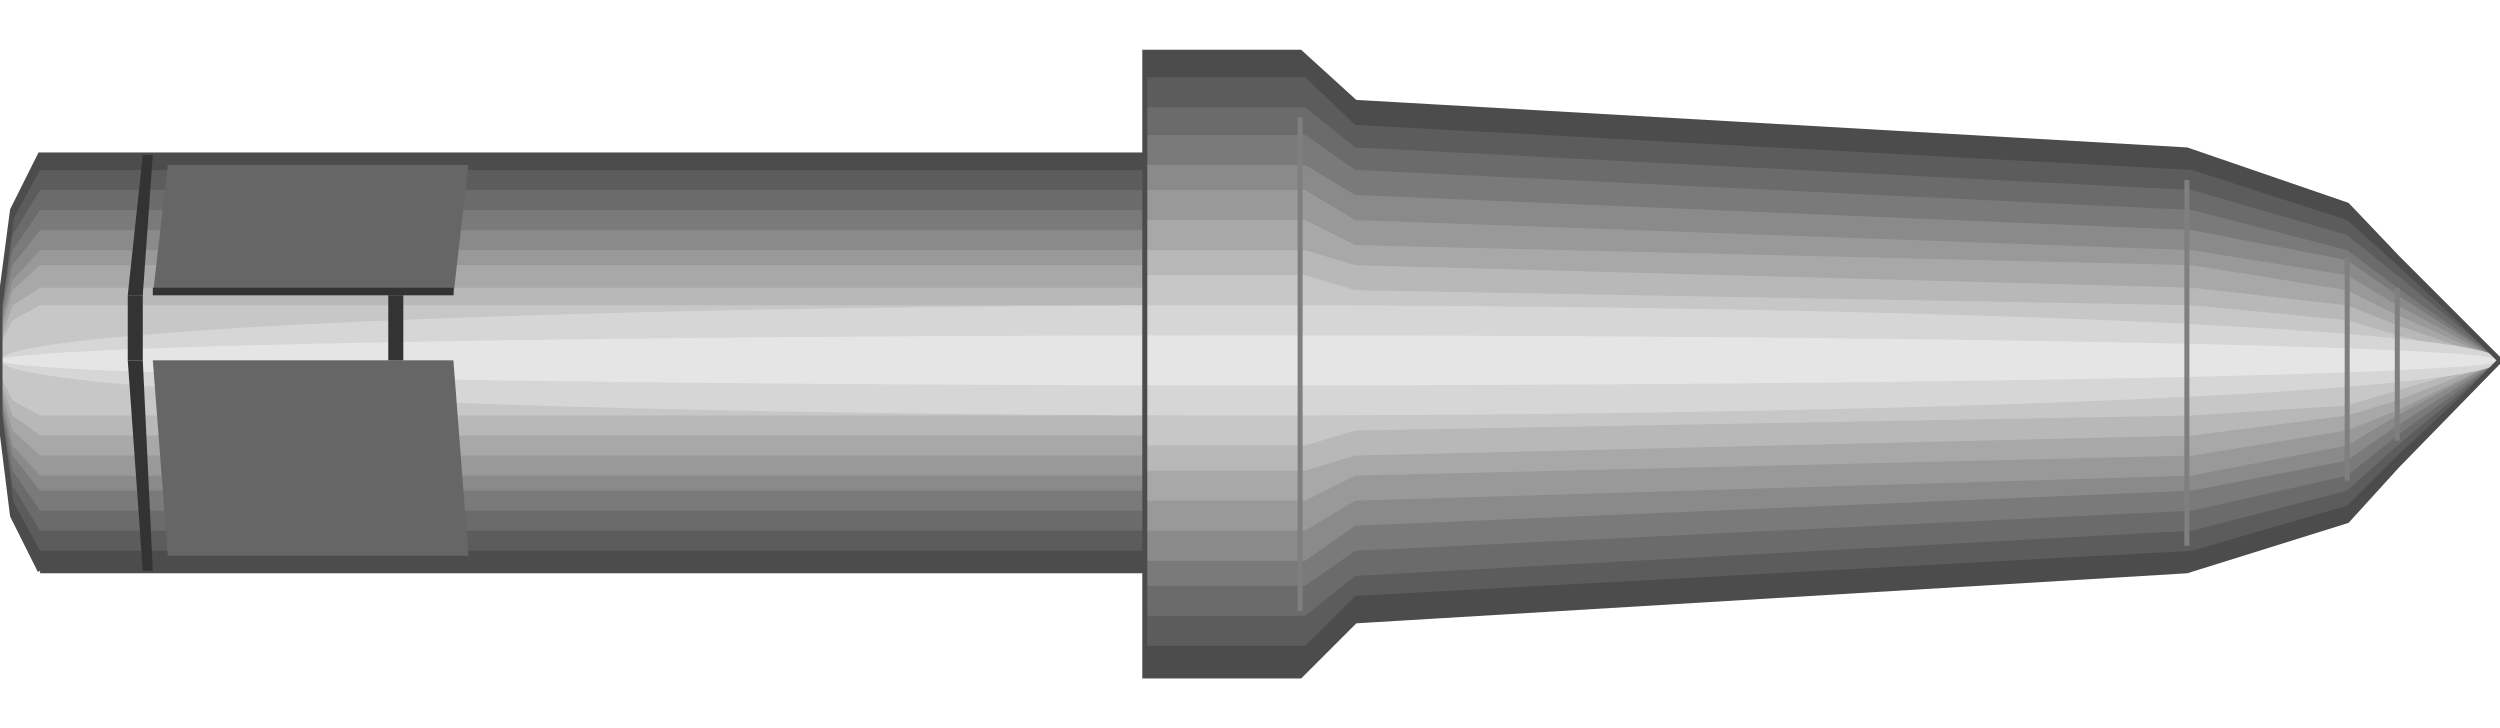 <!DOCTYPE svg PUBLIC "-//W3C//DTD SVG 20000303 Stylable//EN" "http://www.w3.org/TR/2000/03/WD-SVG-20000303/DTD/svg-20000303-stylable.dtd"><svg xmlns="http://www.w3.org/2000/svg" width="999px" height="291px" viewBox="0 0 998 249"><path style="fill:#4c4c4c" d="M16,207 l-11,-22 -5,-40 0,-44 5,-38 11,-22 441,0 0,-41 62,0 22,20 332,19 64,22 20,21 41,41 -41,42 -20,22 -64,20 -332,20 -22,22 -62,0 0,-42 -441,0z" /><path style="fill:#5c5c5c" d="M16,199 l-11,-20 -5,-36 0,-40 5,-36 11,-20 441,0 0,-37 64,0 20,19 334,18 62,20 20,18 41,38 -41,38 -20,20 -62,18 -334,18 -20,20 -64,0 0,-38 -441,0z" /><path style="fill:#6b6b6b" d="M16,191 l-11,-18 -5,-32 0,-36 5,-32 11,-18 441,0 0,-33 64,0 20,16 334,17 62,18 20,16 41,34 -41,34 -20,18 -62,16 -334,18 -20,16 -64,0 0,-34 -441,0z" /><path style="fill:#7a7a7a" d="M16,183 l-11,-16 -5,-28 0,-32 5,-28 11,-16 441,0 0,-30 64,0 20,14 334,16 62,16 20,15 41,29 -41,30 -20,16 -62,14 -334,16 -20,14 -64,0 0,-30 -441,0z" /><path style="fill:#8a8a8a" d="M16,175 l-11,-14 -5,-24 0,-28 5,-24 11,-14 441,0 0,-26 64,0 20,12 334,14 62,12 20,14 41,26 -41,26 -20,14 -62,12 -334,14 -20,14 -64,0 0,-28 -441,0z" /><path style="fill:#999" d="M16,169 l-11,-12 -5,-22 0,-24 5,-20 11,-12 441,0 0,-24 64,0 20,12 334,12 62,10 20,12 41,22 -41,22 -20,12 -62,12 -334,10 -20,12 -64,0 0,-22 -441,0z" /><path style="fill:#a8a8a8" d="M16,161 l-11,-10 -5,-18 0,-20 5,-18 11,-10 441,0 0,-18 64,0 20,10 334,8 62,10 20,10 41,18 -41,20 -20,8 -62,10 -334,8 -20,10 -64,0 0,-18 -441,0z" /><path style="fill:#b8b8b8" d="M16,153 l-11,-8 -5,-14 0,-15 5,-15 11,-7 441,0 0,-15 64,0 20,6 334,9 62,7 20,8 41,14 -41,16 -20,6 -62,8 -334,8 -20,6 -64,0 0,-14 -441,0z" /><path style="fill:#c7c7c7" d="M16,145 l-11,-6 -5,-10 0,-12 5,-10 11,-6 441,0 0,-12 64,0 20,6 334,6 62,6 20,6 41,10 -41,12 -20,6 -62,4 -334,6 -20,6 -64,0 0,-12 -441,0z" /><ellipse style="fill:#d6d6d6" cx="499" cy="123" rx="499" ry="22" /><ellipse style="fill:#e5e5e5" cx="499" cy="123" rx="499" ry="10" /><path style="fill:none;stroke:#4c4c4c;stroke-width:2" d="M16,207 l-11,-22 -5,-40 0,-44 5,-38 11,-22 441,0 0,-41 62,0 22,20 332,19 64,22 20,21 41,41 -41,42 -20,22 -64,20 -332,20 -22,22 -62,0 0,-42 -441,0" /><path style="fill:none;stroke:#4c4c4c;stroke-width:2" d="M457,207 l0,-166" /><path style="fill:none;stroke:#7f7f7f;stroke-width:2" d="M519,223 l0,-197" /><path style="fill:none;stroke:#7f7f7f;stroke-width:2" d="M873,197 l0,-146" /><path style="fill:none;stroke:#7f7f7f;stroke-width:2" d="M957,155 l0,-61" /><path style="fill:none;stroke:#7f7f7f;stroke-width:2" d="M937,171 l0,-89" /><path style="fill:#666" d="M67,45 l120,0 -6,52 -120,0 6,-52z" /><path style="fill:#666" d="M61,123 l120,0 6,78 -120,0 -6,-78z" /><path style="fill:#333" d="M155,97 l6,0 0,26 -6,0 0,-26z" /><path style="fill:#333" d="M51,97 l6,0 0,26 -6,0 0,-26z" /><path style="fill:#333" d="M57,97 l4,-56 -4,0 -6,56 6,0z" /><path style="fill:#333" d="M57,207 l4,0 -4,-84 -6,0 6,84z" /><path style="fill:#333" d="M61,97 l120,0 0,-3 -120,0 0,3z" /></svg>